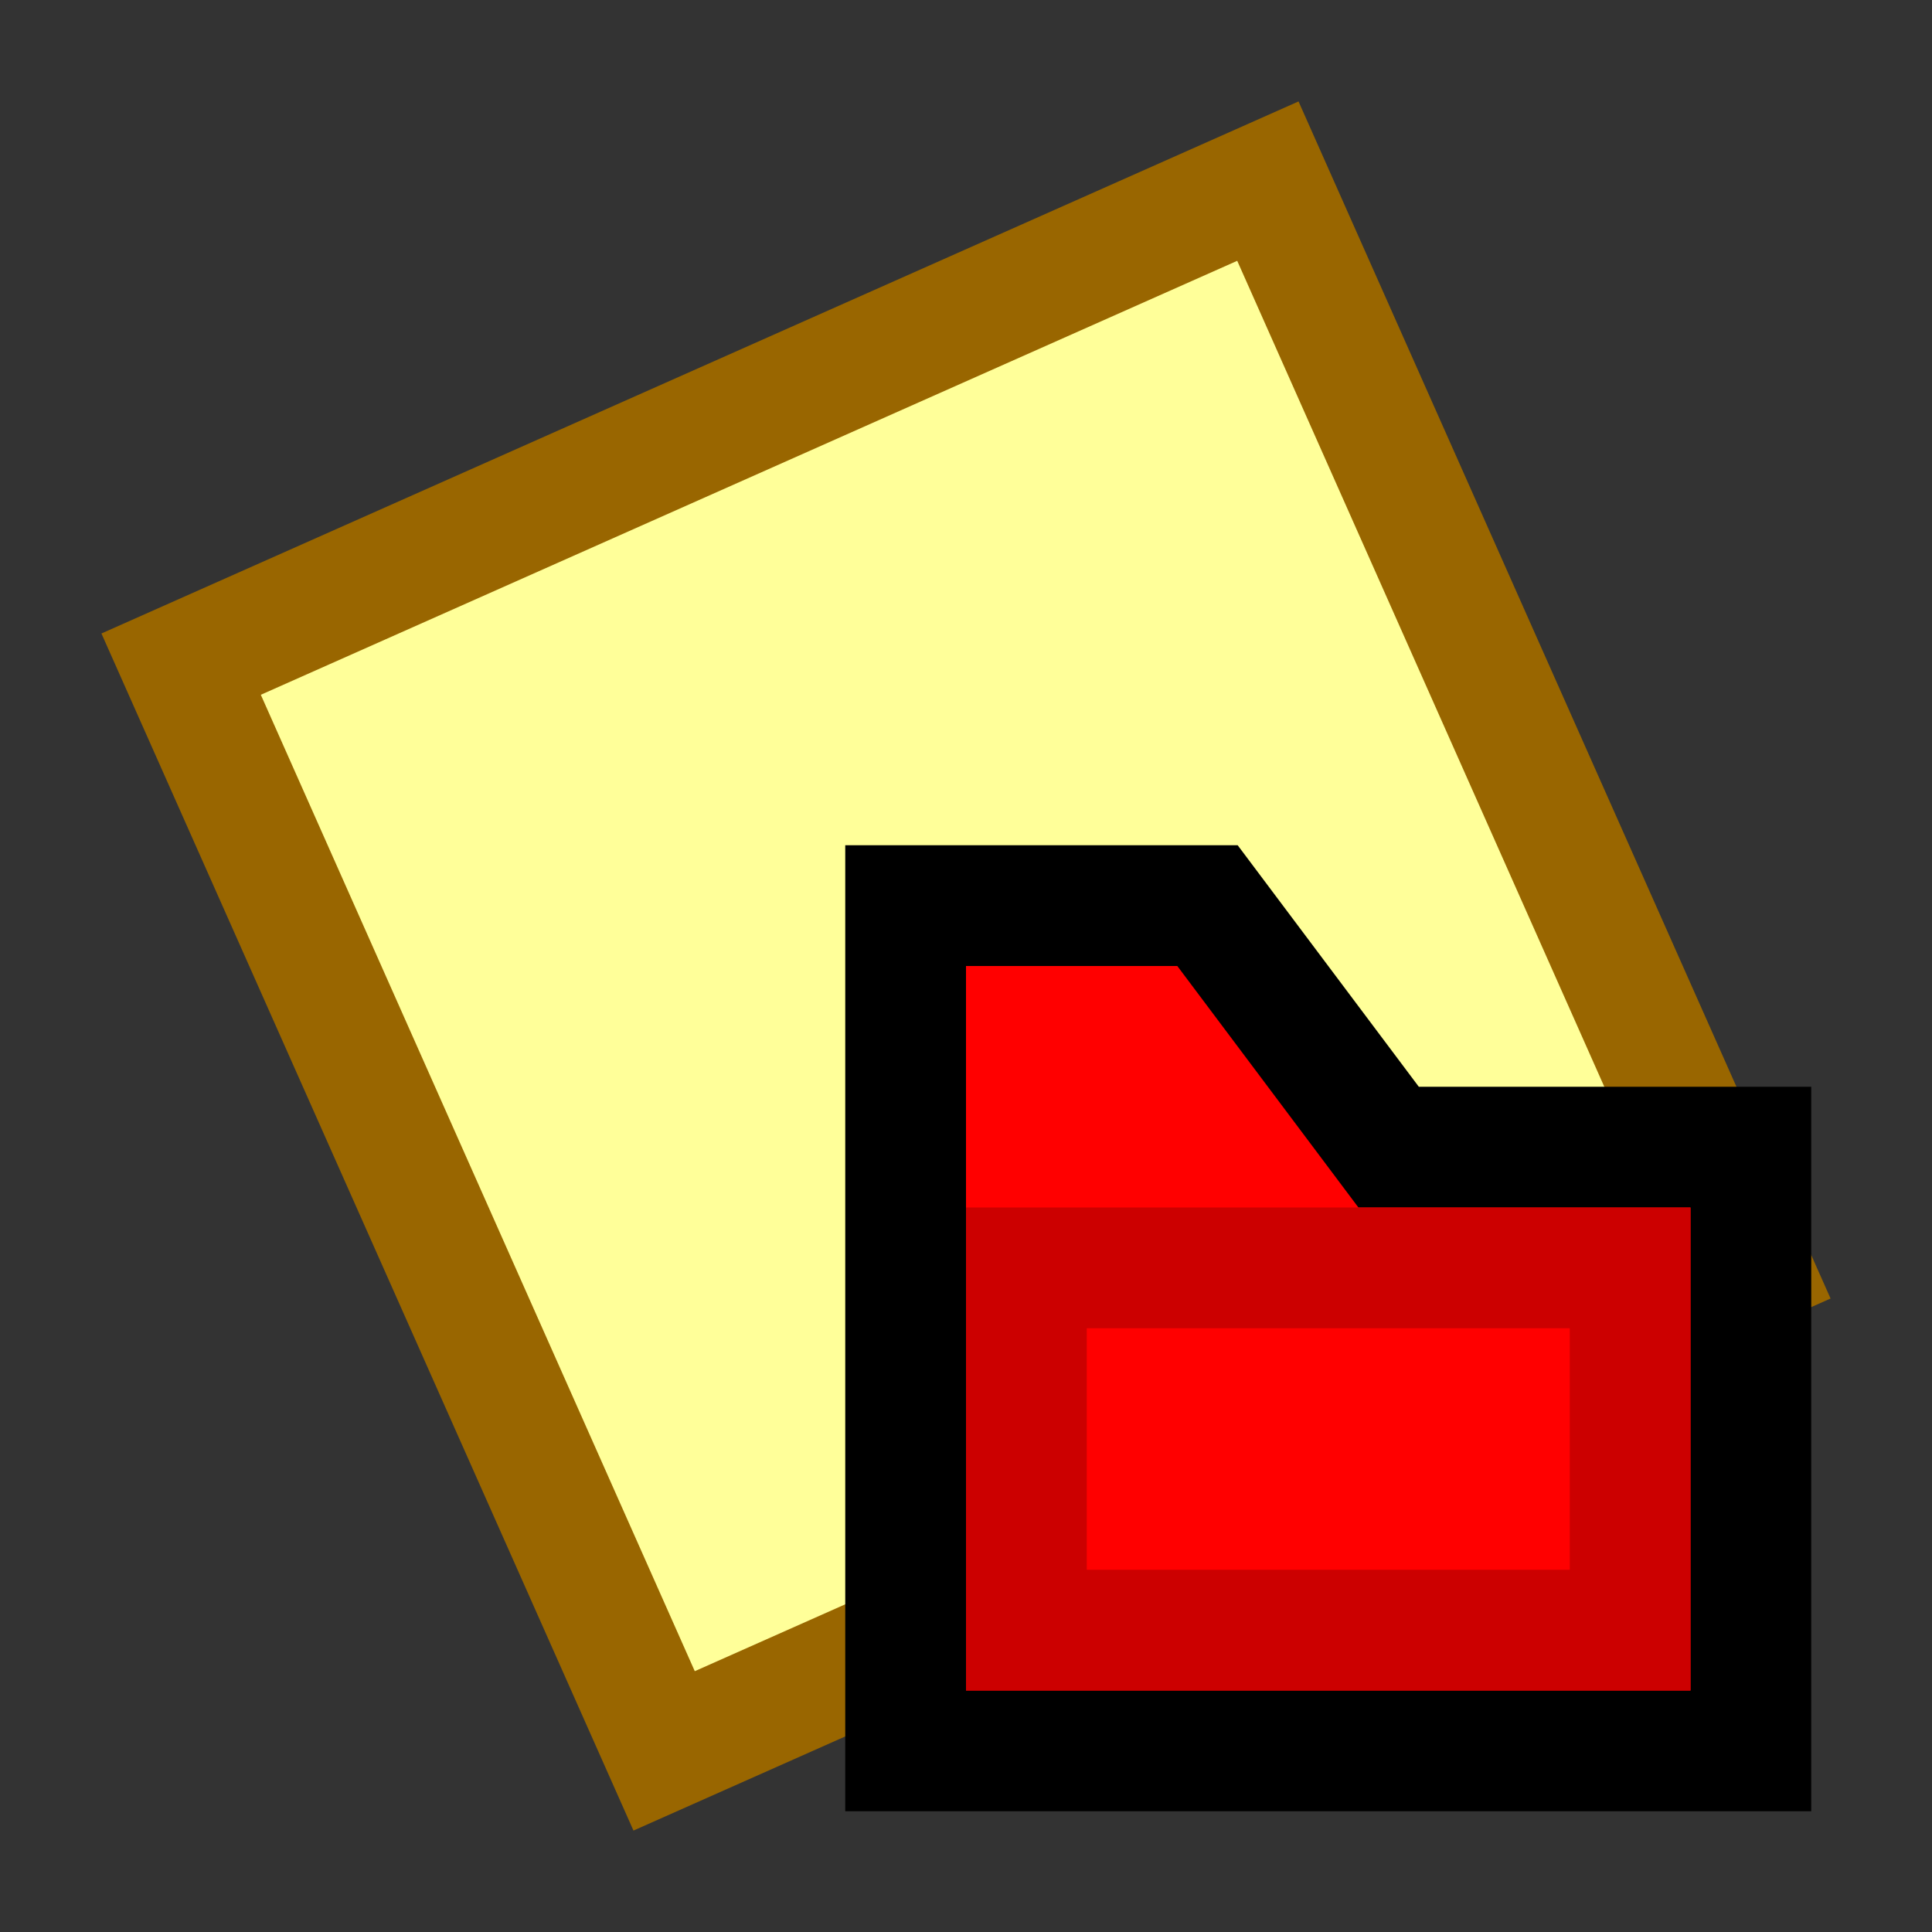 <svg version="1.1" xmlns="http://www.w3.org/2000/svg" viewBox="0 0 16 16">
<rect x="0" y="0" width="16" height="16" fill="#333333" stroke="none"/>
<path d="M1.5,5.5L10.5,1.5L14.5,10.5L5.5,14.5Z" stroke="#960" fill="#FF9"/>
<path d="M7.5,7.5H10L11.5,9.5H14.5V14.5H7.5Z" stroke="#000" fill="#F00"/>
<path d="M8.5,10.5H13.5V13.5H8.5Z" stroke="#C00" fill="#F00"/>
</svg>
